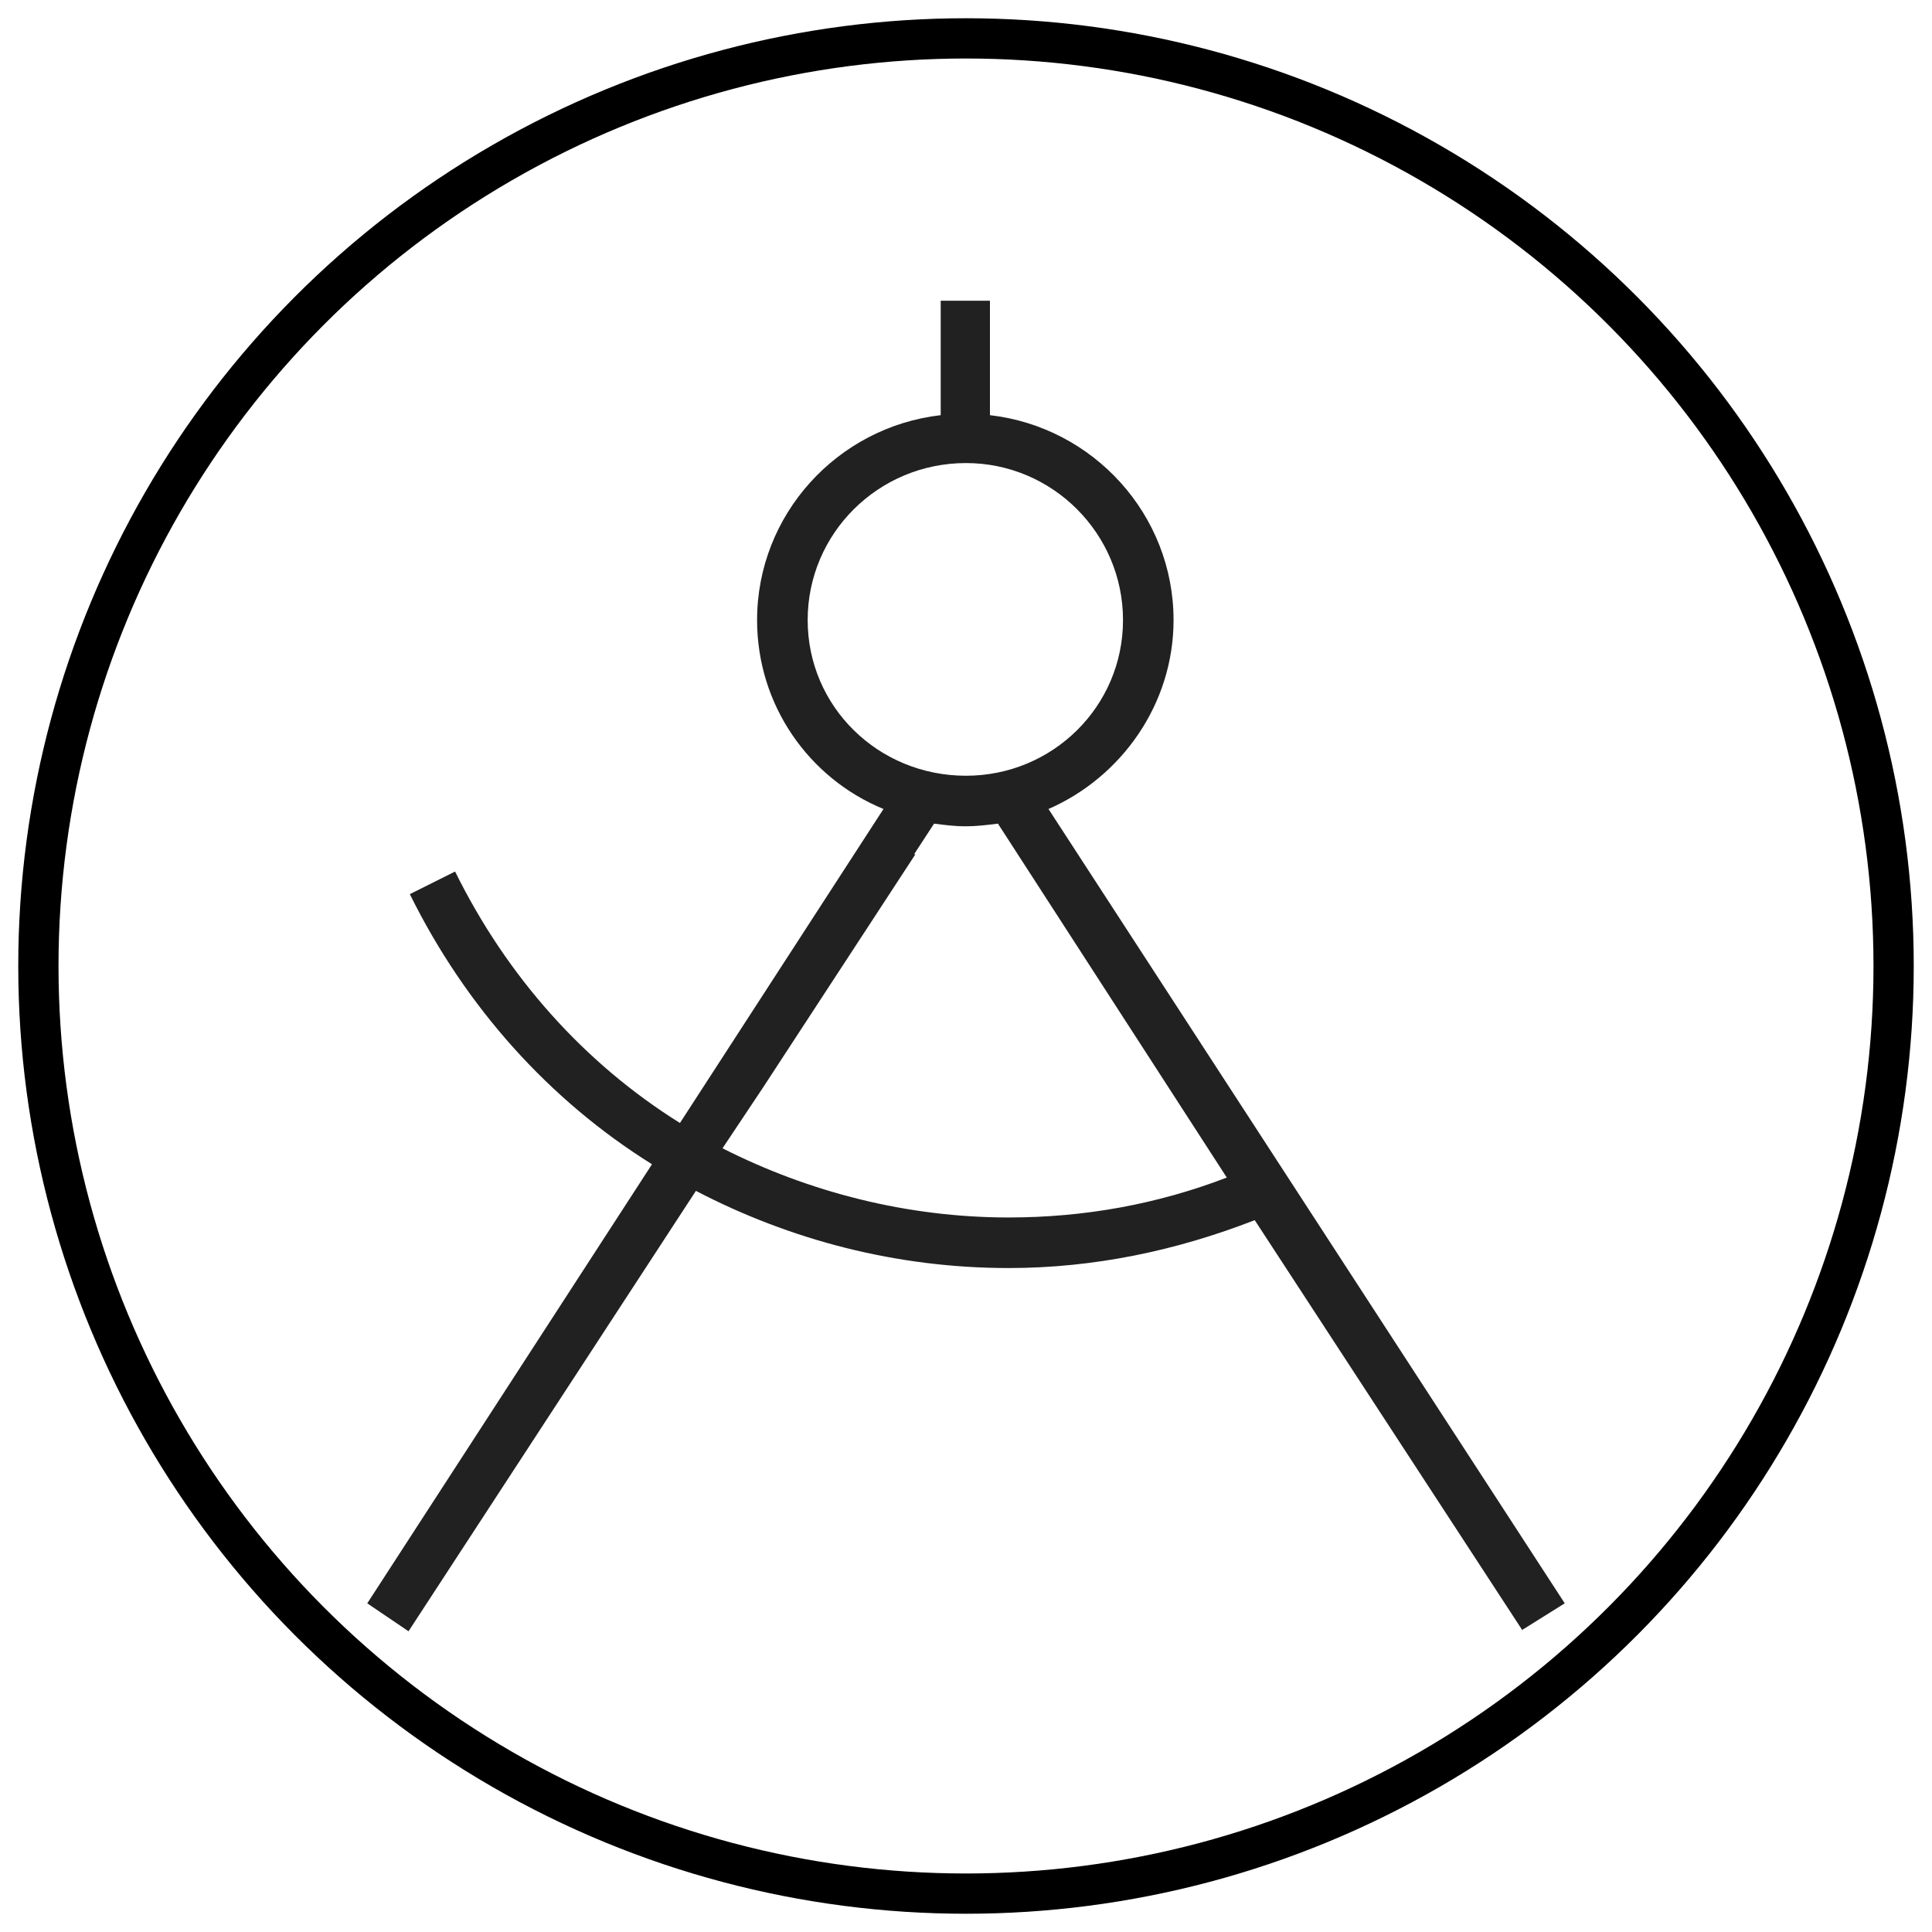 <?xml version="1.0" encoding="UTF-8" standalone="no"?>
<svg
   xmlns:dc="http://purl.org/dc/elements/1.1/"
   xmlns:cc="http://creativecommons.org/ns#"
   xmlns:rdf="http://www.w3.org/1999/02/22-rdf-syntax-ns#"
   xmlns:svg="http://www.w3.org/2000/svg"
   xmlns="http://www.w3.org/2000/svg"
   xmlns:sodipodi="http://sodipodi.sourceforge.net/DTD/sodipodi-0.dtd"
   xmlns:inkscape="http://www.inkscape.org/namespaces/inkscape"
   version="1.1"
   x="0px"
   y="0px"
   width="128px"
   height="128px"
   viewBox="0 0 128 128"
   xml:space="preserve"
   id="svg4546"
   sodipodi:docname="conversion-design-2.svg"
   inkscape:version="0.92.2 (5c3e80d, 2017-08-06)"><defs
     id="defs4550" /><sodipodi:namedview
     pagecolor="#ffffff"
     bordercolor="#666666"
     borderopacity="1"
     objecttolerance="10"
     gridtolerance="10"
     guidetolerance="10"
     inkscape:pageopacity="0"
     inkscape:pageshadow="2"
     inkscape:window-width="1920"
     inkscape:window-height="1017"
     id="namedview4548"
     showgrid="false"
     inkscape:snap-object-midpoints="true"
     inkscape:zoom="3.3125"
     inkscape:cx="38.173563"
     inkscape:cy="58.484908"
     inkscape:window-x="-8"
     inkscape:window-y="-8"
     inkscape:window-maximized="1"
     inkscape:current-layer="svg4546" /><path
     style="fill:#212121;stroke:none;stroke-width:0.088"
     d="M 103.668,106.224 69.465,53.598 c 4.848,-2.116 8.286,-6.964 8.286,-12.517 0,-6.964 -5.289,-12.782 -12.165,-13.575 v -7.581 h -3.262 v 7.581 c -6.876,0.793 -12.165,6.611 -12.165,13.575 0,5.642 3.438,10.49 8.374,12.517 L 45.048,74.402 C 38.701,70.435 33.588,64.705 30.15,57.741 l -2.997,1.499 c 3.702,7.493 9.256,13.663 16.043,17.895 l -18.864,29.09 2.733,1.851 19.041,-29.178 c 6.259,3.262 13.311,5.113 20.715,5.113 5.642,0 11.107,-1.146 16.308,-3.173 l 17.718,27.15 z M 53.51,41.081 c 0,-5.73 4.672,-10.402 10.49,-10.402 5.73,0 10.402,4.672 10.402,10.402 0,5.73 -4.672,10.314 -10.402,10.314 -5.818,0 -10.49,-4.584 -10.49,-10.314 z m 13.311,39.58 c -6.699,0 -13.223,-1.675 -18.952,-4.584 l 2.645,-3.967 v 0 L 60.65,56.595 h -0.088 l 1.322,-2.027 c 0.705,0.088 1.322,0.176 2.116,0.176 0.705,0 1.41,-0.088 2.116,-0.176 L 81.278,78.016 c -4.584,1.763 -9.432,2.645 -14.457,2.645 z"
     id="path4544"
     inkscape:connector-curvature="0" /><circle
     style="opacity:1;fill:none;stroke:#000000;stroke-width:2.667;stroke-opacity:1;stroke-miterlimit:4;stroke-dasharray:none"
     id="path4554"
     cx="64"
     cy="64"
     r="61.457" /><path
     inkscape:connector-curvature="0"
     style="fill:#212121;stroke:none;stroke-width:0.128"
     d="m -42.996,64.175 c -0.512,-12.8 -11.648,-13.696 -14.336,-13.696 h -34.56 c -7.68,0 -13.952,6.016 -14.336,13.696 v 0 0.64 4.608 0.128 h -64.64 v 14.976 5.248 88.576 h 108.8 v -17.664 h 4.736 c 7.936,0 14.464,-6.528 14.464,-14.464 v -6.784 -5.248 -64.768 -4.608 -0.64 z m -48.896,-8.448 h 34.56 c 4.864,0 8.832,3.712 9.088,8.448 h -52.736 c 0.256,-4.736 4.352,-8.448 9.088,-8.448 z m -73.728,19.072 h 59.392 v 9.728 h -59.392 z m 98.304,98.304 H -165.62 V 89.775 h 59.392 v 44.416 5.248 6.784 c 0,7.936 6.4,14.464 14.336,14.464 h 24.576 z m 19.072,-26.88 c 0,4.992 -4.096,9.088 -9.088,9.088 h -4.736 -29.824 c -4.992,0 -9.088,-4.096 -9.088,-9.088 v -6.784 h 52.736 z m 0,-12.032 h -52.736 v -44.416 -5.248 -14.976 -0.128 h 52.736 z m -20.224,13.312 c 0,3.328 -2.56,5.888 -5.76,5.888 -3.2,0 -5.888,-2.56 -5.888,-5.888 0,-3.2 2.688,-5.76 5.888,-5.76 3.2,0 5.76,2.56 5.76,5.76"
     id="path4566" /><path
     inkscape:connector-curvature="0"
     style="fill:#212121;stroke:none;stroke-width:0.128"
     d="m -65.606,47.133 c 0,-4.992 -3.968,-8.96 -8.96,-8.96 -4.864,0 -8.96,3.968 -8.96,8.96 0,4.864 4.096,8.832 8.96,8.832 4.992,0 8.96,-3.968 8.96,-8.832 m -53.12,-30.592 c 8.96,0 16.384,-4.992 18.048,-11.52 -5.12,3.456 -11.392,5.504 -18.048,5.504 -6.656,0 -12.8,-2.048 -17.92,-5.504 1.664,6.528 9.088,11.52 17.92,11.52 m 56.576,30.592 c 0,6.784 -5.504,12.416 -12.416,12.416 -6.784,0 -12.416,-5.632 -12.416,-12.416 0,-0.64 0.128,-1.28 0.128,-1.792 -8.576,0.256 -12.544,2.56 -16.768,13.312 -4.864,12.416 -11.008,24.064 -22.528,24.064 -7.168,0 -16,-7.424 -18.304,-15.36 -1.28,-3.968 -1.792,-11.392 7.04,-17.152 16.64,-10.88 16.64,-16.64 16.64,-20.352 v -9.856 c -11.008,-0.896 -19.712,-8.448 -19.712,-17.792 0,0 0,-0.128 0,-0.128 -6.4,-6.016 -10.496,-14.464 -10.496,-23.936 v -21.76 c 0,-0.896 0.768,-1.664 1.664,-1.664 h 13.44 c 1.024,0 1.792,0.768 1.792,1.664 0,1.024 -0.768,1.792 -1.792,1.792 h -11.648 v 19.968 c 0,16 12.928,28.928 28.8,28.928 16,0 28.928,-12.928 28.928,-28.928 v -19.968 h -11.136 c -0.896,0 -1.792,-0.768 -1.792,-1.792 0,-0.896 0.896,-1.664 1.792,-1.664 h 12.928 c 0.896,0 1.664,0.768 1.664,1.664 v 21.76 c 0,9.472 -4.096,17.92 -10.496,23.936 0,0 0,0.128 0,0.128 0,9.472 -9.088,17.152 -20.352,17.792 v 9.856 c 0,5.76 -1.408,12.288 -18.304,23.296 -6.656,4.352 -6.784,9.6 -5.632,13.184 2.048,7.168 9.856,12.8 14.976,12.8 8.96,0 14.208,-8.704 19.328,-21.76 5.12,-13.056 10.88,-15.488 20.992,-15.488 2.048,-4.352 6.272,-7.296 11.264,-7.296 6.912,0 12.416,5.632 12.416,12.544 m -5.248,0.256 c 0,3.968 -3.2,7.168 -7.168,7.168 -3.84,0 -7.04,-3.2 -7.04,-7.168 0,-3.968 3.2,-7.04 7.04,-7.04 3.968,0 7.168,3.072 7.168,7.04"
     id="path5144" /><path
     inkscape:connector-curvature="0"
     style="fill:#212121;stroke:none;stroke-width:0.128"
     d="m 250.577,100.56 c 8.448,-9.856 13.184,-22.272 13.184,-35.2 0,-29.696 -24.448,-53.888 -54.272,-53.888 -29.952,0 -54.4,24.192 -54.4,53.888 0,0.896 0.384,2.176 0.896,3.968 0.128,0.384 0.256,0.896 0.384,1.408 -2.432,3.2 -8.96,13.312 -8.96,20.48 0,1.92 0.896,6.016 9.216,6.016 0.256,0 0.64,0 0.896,0 -0.384,1.792 -0.512,3.712 0.128,5.376 0.256,0.64 0.64,1.28 1.28,1.664 v 2.432 c 0,2.432 0.896,4.224 1.792,5.376 -1.536,5.12 -1.152,9.984 1.408,13.568 1.664,2.432 4.096,3.968 6.528,3.968 h 17.28 c 3.84,0 4.096,7.04 4.096,7.168 0,1.408 1.28,2.688 2.816,2.688 h 55.296 c 0.768,0 1.536,-0.384 2.048,-1.024 0.512,-0.768 0.768,-1.536 0.64,-2.304 0,-0.128 -2.048,-9.344 -3.2,-17.664 -0.896,-6.912 2.304,-16.128 2.944,-17.92 z m -5.248,-1.92 c -0.768,2.304 -4.224,12.416 -3.2,20.608 0.768,5.504 1.92,11.136 2.56,14.72 h -49.408 c -0.768,-4.352 -3.328,-9.856 -9.344,-9.856 h -17.28 c -0.384,0 -1.28,-0.384 -2.048,-1.536 -1.664,-2.432 -1.664,-6.272 -0.128,-10.24 0.384,-1.152 0,-2.432 -1.024,-3.2 0,0 -1.024,-0.896 -1.024,-2.432 v -3.968 c 0,-1.024 -0.768,-2.048 -1.792,-2.432 -0.128,-0.896 0.512,-3.2 1.408,-4.992 0.512,-0.896 0.384,-2.048 -0.256,-2.816 -0.64,-0.896 -1.664,-1.28 -2.688,-1.024 0,0 -2.176,0.384 -4.48,0.384 -2.944,0 -3.712,-0.64 -3.712,-0.64 0,-5.376 6.144,-14.976 8.576,-18.304 0.384,-0.512 0.512,-1.152 0.512,-1.792 -0.128,-0.768 -0.256,-1.664 -0.768,-3.2 -0.128,-0.768 -0.512,-2.176 -0.512,-2.56 0,-26.752 21.76,-48.512 48.768,-48.512 26.88,0 48.768,21.76 48.768,48.512 0,11.776 -4.352,23.168 -12.288,32 -0.256,0.384 -0.512,0.896 -0.64,1.28 z m -29.056,0.128 h -13.312 c -1.408,0 -2.688,1.152 -2.688,2.688 0,1.536 1.28,2.688 2.688,2.688 h 13.312 c 1.536,0 2.816,-1.152 2.816,-2.688 0,-1.536 -1.28,-2.688 -2.816,-2.688 z m -4.096,-70.144 c 0,0 -0.256,0 -0.384,0 h -4.352 c 0,0 -0.256,0 -0.256,0 -8.192,0.512 -23.68,6.528 -23.68,25.856 0,11.776 4.352,16.768 7.936,20.736 2.944,3.2 4.736,5.248 4.736,12.032 l 0.128,5.632 c 0,1.536 1.152,2.688 2.688,2.688 h 21.376 c 1.536,0 2.688,-1.152 2.688,-2.688 v -5.632 c 0,-6.784 1.92,-8.832 4.864,-12.032 3.456,-3.968 7.936,-8.96 7.936,-20.736 0,-19.328 -15.488,-25.344 -23.68,-25.856 z m -10.368,61.44 -0.128,-1.408 h 15.872 v 1.408 z m 21.888,-18.56 c -2.56,2.944 -5.12,5.888 -5.888,11.648 h -16.384 c -0.768,-5.76 -3.2,-8.704 -5.888,-11.648 -3.2,-3.584 -6.528,-7.296 -6.528,-17.024 0,-15.232 12.032,-19.968 18.432,-20.352 h 4.48 c 6.4,0.384 18.432,5.12 18.432,20.352 0,9.728 -3.328,13.44 -6.656,17.024 z"
     id="path5722" /></svg>
